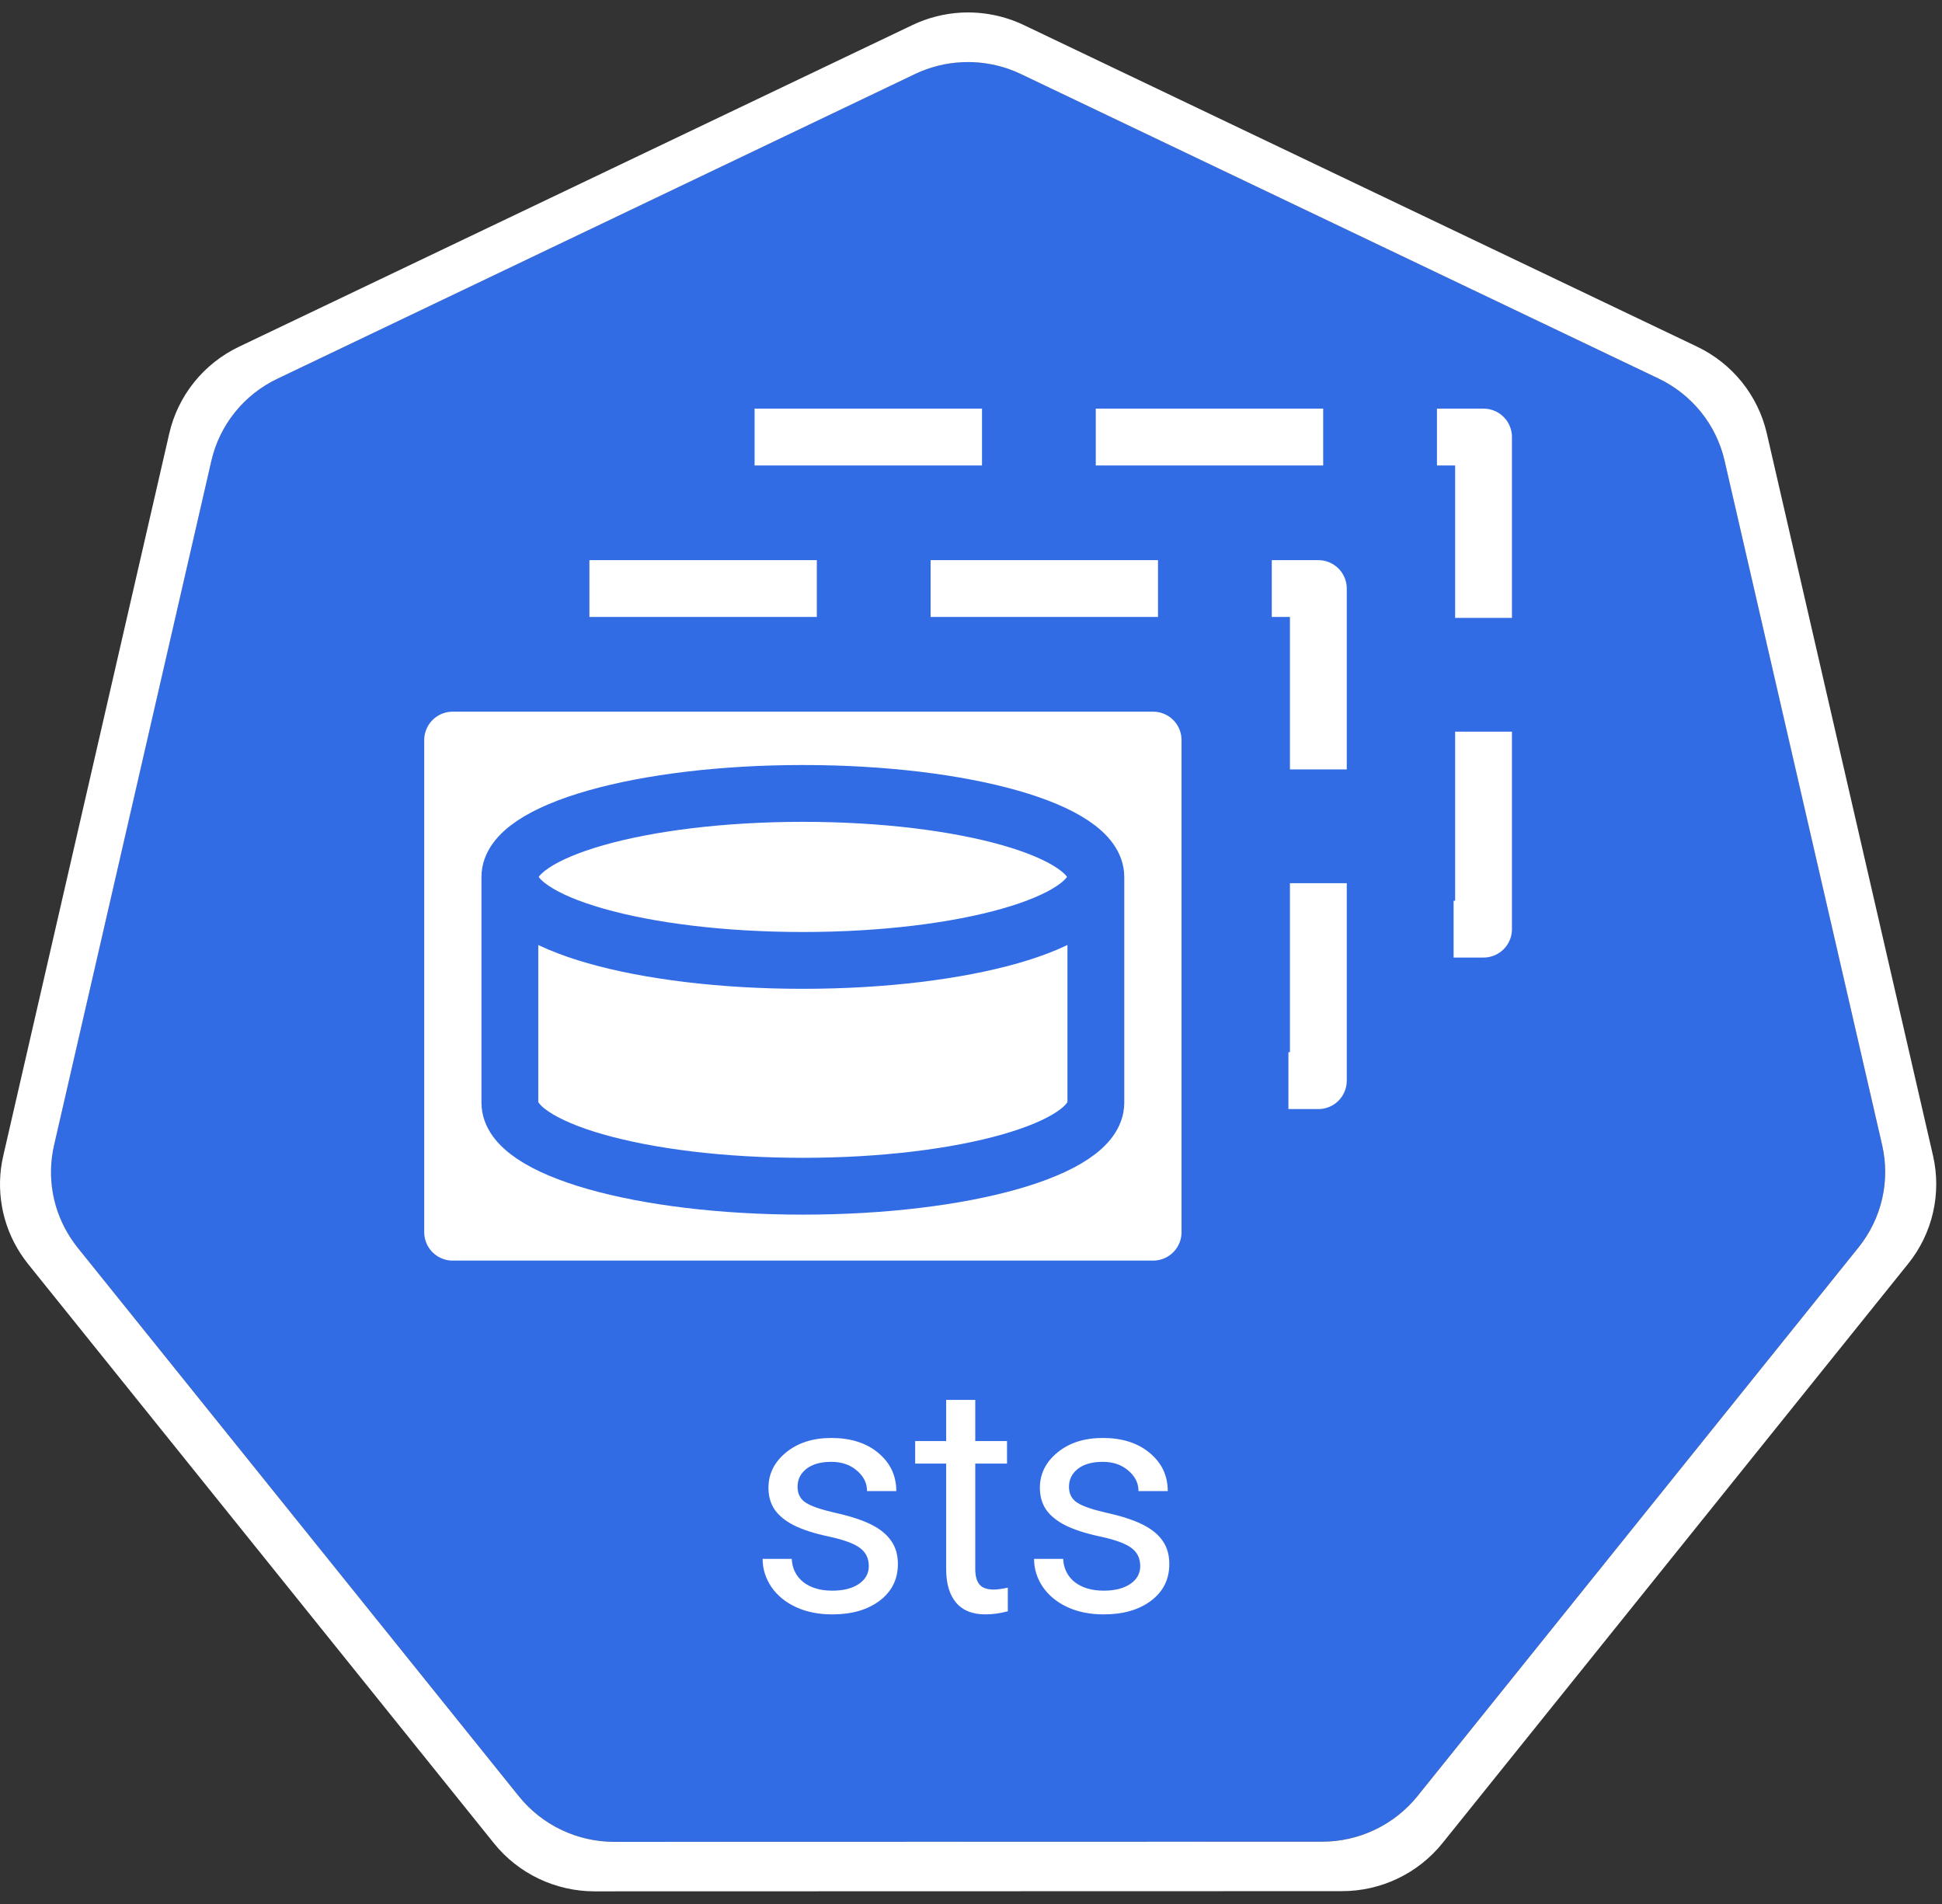 <svg width="51" height="50" viewBox="0 0 51 50" fill="none" xmlns="http://www.w3.org/2000/svg">
<rect x="0" y="0" width="51" height="50" fill="#333333" stroke="none"/>
<path d="M25.256 1.633C24.83 1.654 24.413 1.76 24.029 1.943L7.283 9.945C6.849 10.152 6.469 10.453 6.169 10.826C5.869 11.199 5.657 11.634 5.55 12.099L1.419 30.072C1.323 30.486 1.313 30.915 1.387 31.334C1.462 31.752 1.621 32.151 1.854 32.508C1.91 32.595 1.971 32.679 2.036 32.76L13.627 47.172C13.927 47.545 14.307 47.846 14.741 48.053C15.174 48.26 15.649 48.367 16.13 48.367L34.718 48.363C35.199 48.363 35.674 48.256 36.107 48.049C36.541 47.843 36.922 47.542 37.222 47.17L48.808 32.756C49.109 32.383 49.32 31.948 49.427 31.482C49.535 31.017 49.535 30.534 49.427 30.068L45.29 12.095C45.182 11.63 44.971 11.194 44.671 10.822C44.371 10.448 43.99 10.147 43.557 9.94L26.809 1.943C26.326 1.712 25.792 1.606 25.256 1.633Z" fill="#326CE5"/>
<path d="M25.248 0.331C24.799 0.355 24.36 0.467 23.955 0.661L6.275 9.106C5.817 9.325 5.415 9.643 5.099 10.036C4.782 10.43 4.559 10.889 4.446 11.38L0.085 30.354C-0.016 30.791 -0.027 31.244 0.052 31.686C0.13 32.128 0.298 32.55 0.544 32.926C0.604 33.018 0.668 33.106 0.736 33.192L12.972 48.406C13.289 48.8 13.691 49.118 14.148 49.336C14.606 49.554 15.107 49.668 15.615 49.668L35.237 49.663C35.745 49.664 36.246 49.551 36.703 49.333C37.161 49.115 37.563 48.797 37.88 48.404L50.111 33.187C50.428 32.794 50.651 32.334 50.764 31.843C50.877 31.353 50.877 30.843 50.765 30.352L46.398 11.376C46.284 10.886 46.061 10.427 45.744 10.033C45.428 9.64 45.026 9.322 44.569 9.104L26.889 0.659C26.378 0.415 25.814 0.303 25.248 0.331V0.331ZM25.257 1.634C25.793 1.607 26.326 1.713 26.81 1.944L43.558 9.941C43.991 10.148 44.372 10.45 44.672 10.822C44.972 11.195 45.183 11.631 45.29 12.096L49.428 30.069C49.535 30.534 49.535 31.018 49.428 31.483C49.321 31.948 49.109 32.384 48.809 32.757L37.223 47.171C36.922 47.543 36.541 47.844 36.108 48.05C35.675 48.257 35.2 48.364 34.719 48.364L16.131 48.368C15.65 48.368 15.175 48.261 14.742 48.054C14.308 47.847 13.927 47.546 13.627 47.173L2.036 32.761C1.972 32.68 1.911 32.596 1.854 32.508C1.621 32.152 1.463 31.753 1.388 31.335C1.314 30.916 1.324 30.488 1.42 30.073L5.551 12.1C5.658 11.635 5.869 11.2 6.169 10.827C6.469 10.454 6.85 10.153 7.284 9.946L24.03 1.944C24.414 1.761 24.831 1.655 25.257 1.634L25.257 1.634Z" fill="white"/>
<path d="M22.816 41.128C22.816 40.921 22.737 40.761 22.58 40.648C22.426 40.533 22.155 40.434 21.767 40.351C21.381 40.269 21.074 40.169 20.846 40.054C20.62 39.938 20.452 39.8 20.342 39.641C20.235 39.481 20.181 39.291 20.181 39.071C20.181 38.705 20.335 38.395 20.643 38.142C20.954 37.888 21.351 37.762 21.833 37.762C22.339 37.762 22.75 37.892 23.064 38.154C23.38 38.416 23.538 38.75 23.538 39.157H22.77C22.77 38.948 22.681 38.768 22.502 38.617C22.326 38.465 22.103 38.389 21.833 38.389C21.555 38.389 21.337 38.45 21.18 38.571C21.023 38.692 20.945 38.851 20.945 39.046C20.945 39.23 21.018 39.37 21.164 39.463C21.31 39.557 21.573 39.646 21.953 39.732C22.335 39.817 22.645 39.919 22.882 40.037C23.119 40.156 23.293 40.299 23.406 40.467C23.522 40.632 23.58 40.834 23.58 41.074C23.58 41.473 23.42 41.794 23.101 42.036C22.781 42.276 22.367 42.395 21.858 42.395C21.5 42.395 21.183 42.332 20.908 42.206C20.632 42.079 20.416 41.903 20.259 41.677C20.105 41.448 20.028 41.202 20.028 40.938H20.792C20.806 41.194 20.908 41.397 21.098 41.549C21.29 41.697 21.544 41.772 21.858 41.772C22.147 41.772 22.378 41.714 22.551 41.598C22.728 41.48 22.816 41.323 22.816 41.128ZM25.612 36.762V37.844H26.446V38.435H25.612V41.206C25.612 41.385 25.649 41.52 25.723 41.611C25.798 41.699 25.924 41.743 26.103 41.743C26.191 41.743 26.312 41.726 26.467 41.693V42.313C26.266 42.368 26.07 42.395 25.88 42.395C25.539 42.395 25.281 42.292 25.108 42.086C24.934 41.879 24.848 41.586 24.848 41.206V38.435H24.034V37.844H24.848V36.762H25.612ZM29.944 41.128C29.944 40.921 29.866 40.761 29.709 40.648C29.555 40.533 29.283 40.434 28.895 40.351C28.51 40.269 28.203 40.169 27.974 40.054C27.748 39.938 27.58 39.8 27.47 39.641C27.363 39.481 27.309 39.291 27.309 39.071C27.309 38.705 27.463 38.395 27.772 38.142C28.083 37.888 28.479 37.762 28.961 37.762C29.468 37.762 29.878 37.892 30.192 38.154C30.509 38.416 30.667 38.75 30.667 39.157H29.899C29.899 38.948 29.809 38.768 29.63 38.617C29.454 38.465 29.231 38.389 28.961 38.389C28.683 38.389 28.466 38.45 28.309 38.571C28.152 38.692 28.073 38.851 28.073 39.046C28.073 39.23 28.146 39.37 28.292 39.463C28.438 39.557 28.701 39.646 29.081 39.732C29.464 39.817 29.773 39.919 30.01 40.037C30.247 40.156 30.422 40.299 30.535 40.467C30.65 40.632 30.708 40.834 30.708 41.074C30.708 41.473 30.549 41.794 30.229 42.036C29.91 42.276 29.495 42.395 28.986 42.395C28.628 42.395 28.311 42.332 28.036 42.206C27.761 42.079 27.545 41.903 27.388 41.677C27.233 41.448 27.156 41.202 27.156 40.938H27.92C27.934 41.194 28.036 41.397 28.226 41.549C28.419 41.697 28.672 41.772 28.986 41.772C29.275 41.772 29.506 41.714 29.68 41.598C29.856 41.48 29.944 41.323 29.944 41.128Z" fill="white"/>
<path fill-rule="evenodd" clip-rule="evenodd" d="M20.563 11.477H38.96V24.4H20.563V11.477Z" stroke="white" stroke-width="1.492" stroke-miterlimit="10" stroke-linecap="square" stroke-linejoin="round" stroke-dasharray="4.48 4.48"/>
<path fill-rule="evenodd" clip-rule="evenodd" d="M16.225 15.456H34.622V28.379H16.225V15.456Z" fill="#326CE5" stroke="white" stroke-width="1.492" stroke-miterlimit="10" stroke-linecap="square" stroke-linejoin="round" stroke-dasharray="4.48 4.48"/>
<path fill-rule="evenodd" clip-rule="evenodd" d="M11.887 19.435H30.283V32.358H11.887V19.435Z" fill="white"/>
<path fill-rule="evenodd" clip-rule="evenodd" d="M11.887 19.435H30.283V32.358H11.887V19.435Z" stroke="white" stroke-width="1.492" stroke-miterlimit="10" stroke-linejoin="round"/>
<path fill-rule="evenodd" clip-rule="evenodd" d="M13.39 23.028C13.39 21.818 16.835 20.836 21.084 20.836C25.334 20.836 28.779 21.818 28.779 23.028C28.779 24.239 25.334 25.221 21.084 25.221C16.835 25.221 13.39 24.239 13.39 23.028Z" fill="white"/>
<path d="M28.779 23.028C28.779 24.239 25.334 25.221 21.084 25.221C16.835 25.221 13.39 24.239 13.39 23.028C13.39 21.818 16.835 20.836 21.084 20.836C25.334 20.836 28.779 21.818 28.779 23.028ZM28.779 23.028V28.959C28.779 30.169 25.334 31.151 21.084 31.151C16.835 31.151 13.39 30.169 13.39 28.959V23.028" stroke="#326CE5" stroke-width="1.492" stroke-miterlimit="10" stroke-linejoin="round"/>
</svg>
